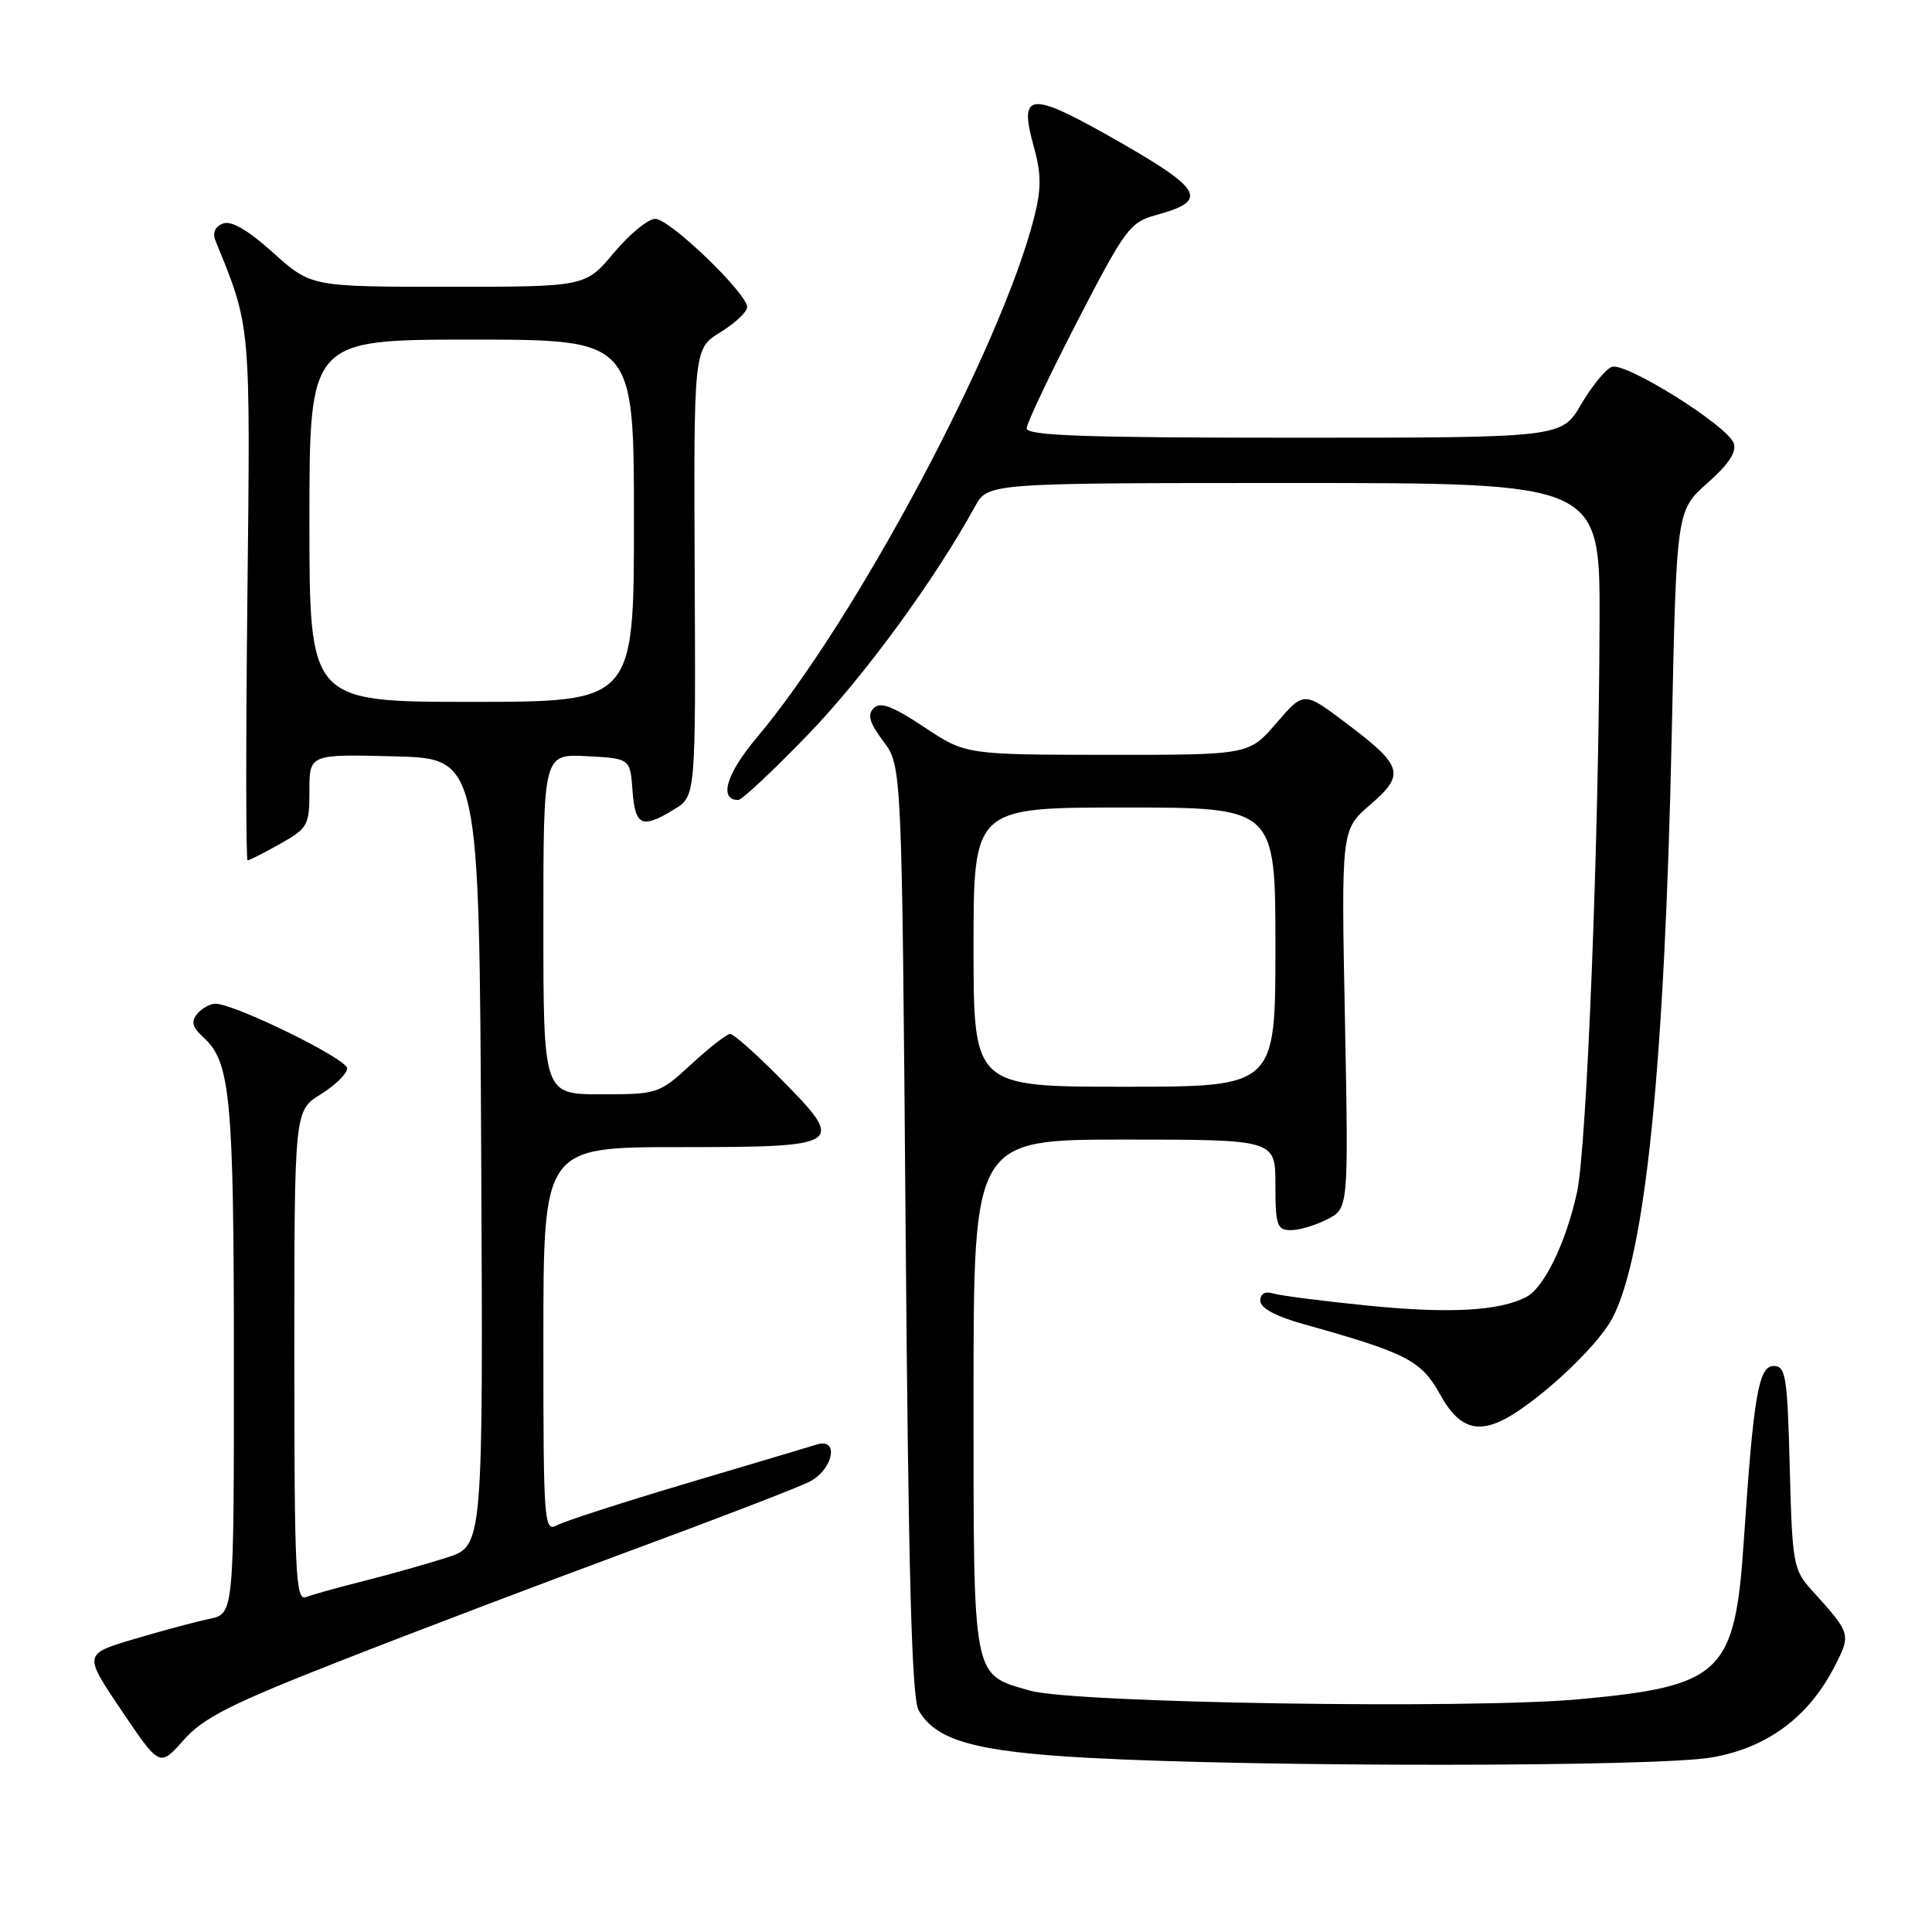 <?xml version="1.0" encoding="UTF-8" standalone="no"?>
<!DOCTYPE svg PUBLIC "-//W3C//DTD SVG 1.1//EN" "http://www.w3.org/Graphics/SVG/1.1/DTD/svg11.dtd" >
<svg xmlns="http://www.w3.org/2000/svg" xmlns:xlink="http://www.w3.org/1999/xlink" version="1.1" viewBox="0 0 256 256">
 <g >
 <path fill="currentColor"
d=" M 45.00 220.12 C 54.62 216.34 71.95 209.76 83.50 205.49 C 95.05 201.23 105.74 197.11 107.25 196.34 C 110.39 194.75 111.25 190.48 108.25 191.40 C 107.29 191.70 99.56 194.00 91.09 196.52 C 82.61 199.04 74.85 201.55 73.84 202.09 C 72.08 203.03 72.00 202.00 72.00 177.54 C 72.00 152.00 72.00 152.00 90.03 152.00 C 111.85 152.00 112.18 151.78 103.42 142.92 C 100.20 139.66 97.20 137.00 96.76 137.00 C 96.32 137.00 94.00 138.80 91.62 141.00 C 87.34 144.94 87.16 145.00 79.64 145.00 C 72.00 145.00 72.00 145.00 72.00 122.45 C 72.00 99.90 72.00 99.90 77.75 100.20 C 83.50 100.50 83.50 100.50 83.81 104.75 C 84.15 109.46 85.06 109.87 89.34 107.24 C 92.19 105.50 92.19 105.50 92.05 75.86 C 91.92 46.21 91.92 46.21 95.46 44.02 C 97.41 42.82 99.00 41.33 99.00 40.70 C 99.00 38.87 88.74 29.00 86.83 29.00 C 85.88 29.00 83.41 31.02 81.34 33.50 C 77.58 38.00 77.58 38.00 59.40 38.00 C 41.22 38.00 41.22 38.00 36.20 33.49 C 32.83 30.46 30.65 29.20 29.54 29.62 C 28.49 30.03 28.13 30.85 28.55 31.88 C 33.27 43.48 33.18 42.50 32.78 79.25 C 32.57 98.36 32.58 114.00 32.81 114.00 C 33.04 114.00 34.98 113.02 37.11 111.82 C 40.79 109.75 41.00 109.37 41.00 104.78 C 41.00 99.93 41.00 99.93 52.25 100.22 C 63.50 100.50 63.50 100.50 63.76 152.67 C 64.02 204.83 64.02 204.83 59.26 206.37 C 56.64 207.21 51.70 208.61 48.28 209.47 C 44.86 210.33 41.37 211.30 40.53 211.63 C 39.18 212.15 39.00 208.49 39.00 179.69 C 39.00 147.16 39.00 147.16 42.50 145.00 C 44.42 143.81 46.00 142.26 46.00 141.56 C 46.00 140.31 31.09 133.00 28.54 133.00 C 27.83 133.00 26.74 133.61 26.13 134.35 C 25.27 135.38 25.48 136.12 27.00 137.50 C 30.53 140.70 30.99 145.56 30.99 180.17 C 31.00 213.84 31.00 213.84 27.75 214.51 C 25.96 214.88 21.48 216.08 17.78 217.18 C 11.06 219.18 11.06 219.18 16.11 226.66 C 21.16 234.15 21.16 234.15 24.33 230.57 C 26.95 227.61 30.55 225.79 45.00 220.12 Z  M 226.81 232.87 C 234.19 231.59 239.68 227.51 243.13 220.74 C 245.29 216.51 245.27 216.45 240.05 210.69 C 237.63 208.01 237.48 207.20 237.15 194.44 C 236.84 182.40 236.62 181.00 235.04 181.00 C 233.02 181.00 232.36 184.81 231.06 204.21 C 229.89 221.75 228.15 223.42 209.22 225.16 C 194.75 226.49 142.24 225.67 136.50 224.02 C 128.77 221.79 129.00 222.99 129.00 184.89 C 129.00 151.00 129.00 151.00 149.00 151.00 C 169.00 151.00 169.00 151.00 169.00 157.00 C 169.00 162.38 169.21 163.00 171.05 163.00 C 172.18 163.00 174.36 162.35 175.89 161.55 C 178.69 160.11 178.69 160.11 178.21 135.03 C 177.72 109.95 177.72 109.95 181.54 106.65 C 186.23 102.60 185.92 101.52 178.44 95.87 C 172.77 91.58 172.77 91.58 169.13 95.81 C 165.50 100.03 165.50 100.03 146.73 100.02 C 127.97 100.00 127.97 100.00 122.45 96.34 C 118.27 93.56 116.65 92.95 115.77 93.83 C 114.89 94.71 115.21 95.78 117.06 98.24 C 119.50 101.50 119.50 101.50 120.00 163.00 C 120.37 208.65 120.81 225.05 121.72 226.62 C 124.03 230.65 129.23 232.11 144.32 232.93 C 167.19 234.17 219.54 234.14 226.81 232.87 Z  M 201.35 186.84 C 206.25 183.49 212.02 177.78 213.65 174.66 C 218.04 166.31 220.58 141.19 221.52 97.07 C 222.14 67.65 222.14 67.65 226.25 64.00 C 229.10 61.48 230.16 59.85 229.71 58.70 C 228.81 56.33 215.35 47.93 213.57 48.61 C 212.75 48.93 210.92 51.17 209.50 53.59 C 206.92 58.00 206.92 58.00 171.46 58.00 C 143.74 58.00 136.01 57.73 136.04 56.75 C 136.06 56.06 139.10 49.65 142.79 42.50 C 149.08 30.33 149.73 29.44 153.17 28.50 C 160.37 26.54 159.50 25.10 146.75 17.91 C 136.41 12.09 134.99 12.31 136.98 19.42 C 137.98 23.01 138.00 24.96 137.05 28.73 C 132.73 45.88 113.38 82.19 100.25 97.77 C 96.23 102.54 95.21 106.00 97.83 106.00 C 98.31 106.00 102.51 102.06 107.15 97.25 C 114.52 89.60 123.82 76.89 129.20 67.10 C 130.91 64.00 130.91 64.00 171.45 64.00 C 212.00 64.00 212.00 64.00 211.95 82.25 C 211.87 111.33 210.26 152.01 208.96 158.00 C 207.50 164.65 204.62 170.60 202.25 171.85 C 198.70 173.71 192.12 174.08 181.45 173.02 C 175.43 172.42 169.71 171.69 168.75 171.40 C 167.63 171.06 167.00 171.40 167.00 172.36 C 167.00 173.33 169.03 174.42 172.75 175.46 C 186.39 179.27 188.33 180.27 190.81 184.76 C 193.55 189.72 196.33 190.27 201.35 186.84 Z  M 41.00 69.00 C 41.00 45.00 41.00 45.00 62.50 45.00 C 84.00 45.00 84.00 45.00 84.00 69.00 C 84.00 93.00 84.00 93.00 62.50 93.00 C 41.00 93.00 41.00 93.00 41.00 69.00 Z  M 129.00 125.50 C 129.00 107.00 129.00 107.00 149.00 107.00 C 169.00 107.00 169.00 107.00 169.00 125.50 C 169.00 144.00 169.00 144.00 149.00 144.00 C 129.00 144.00 129.00 144.00 129.00 125.50 Z "/>
</g>
</svg>